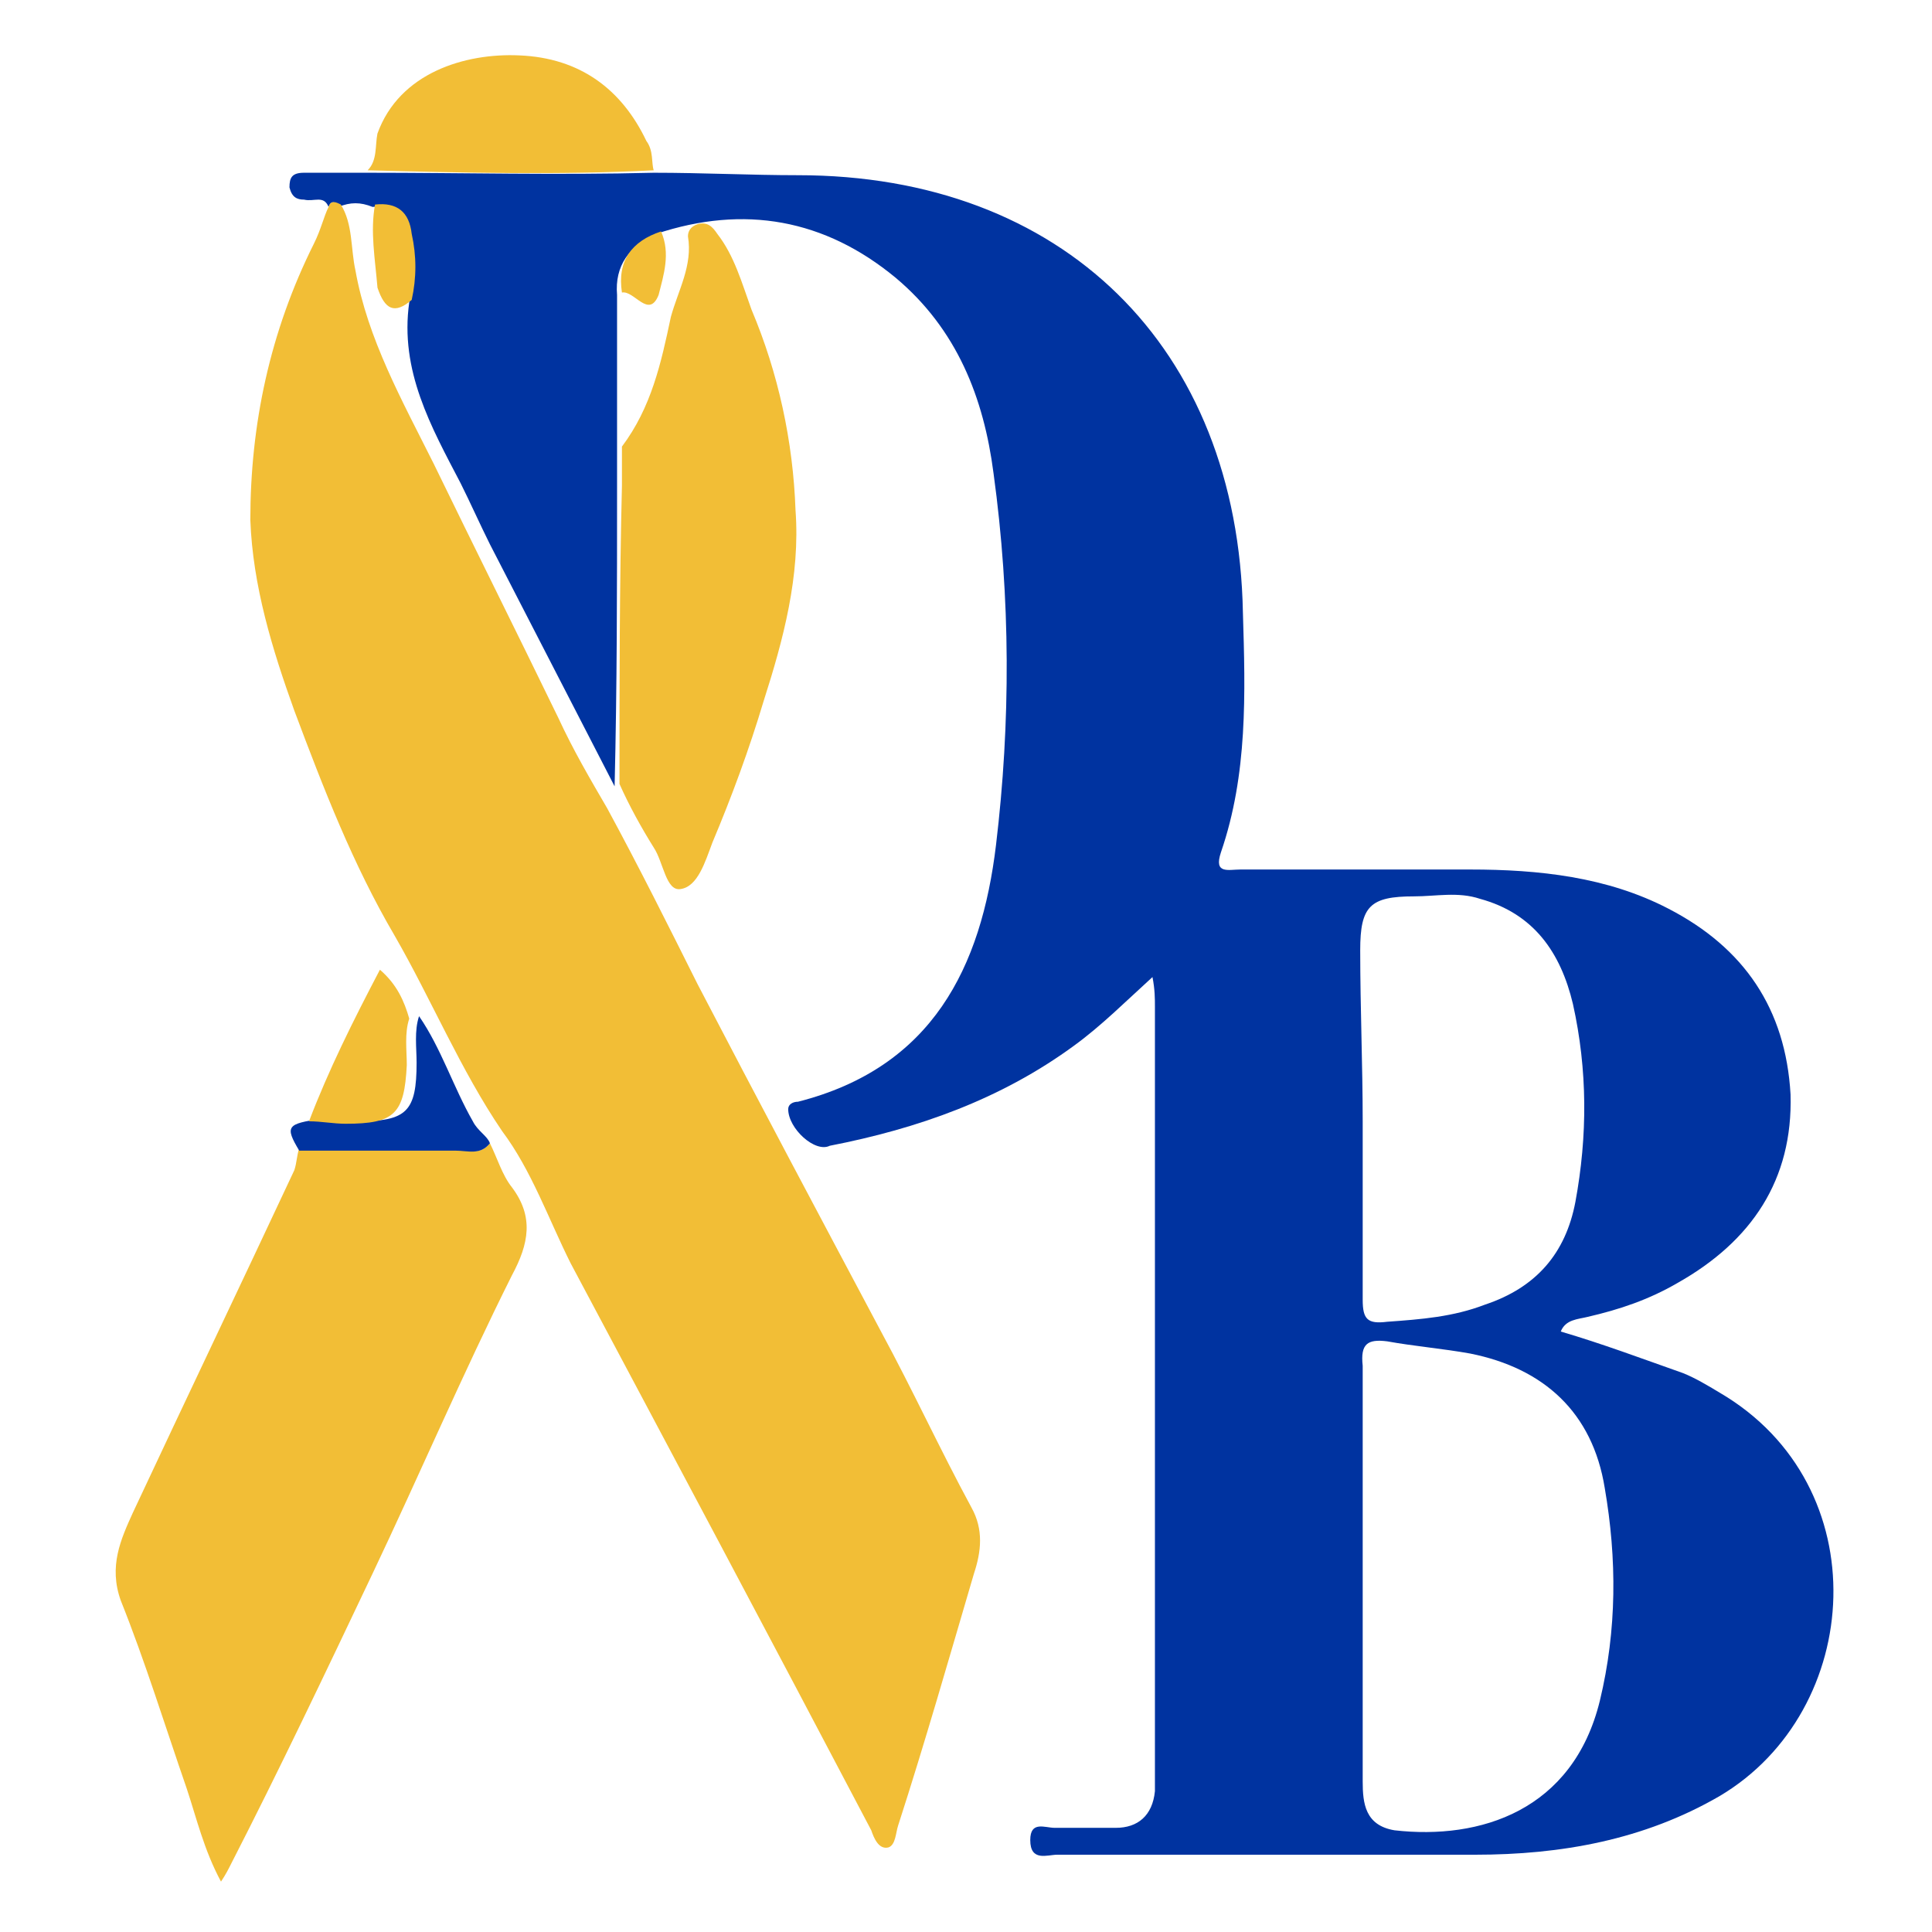 <?xml version="1.0" encoding="utf-8"?>
<!-- Generator: Adobe Illustrator 21.1.0, SVG Export Plug-In . SVG Version: 6.00 Build 0)  -->
<svg version="1.1" id="Layer_1" xmlns="http://www.w3.org/2000/svg" xmlns:xlink="http://www.w3.org/1999/xlink" x="0px" y="0px"
	 width="70px" height="70px" viewBox="0 0 70 70" enable-background="new 0 0 70 70" xml:space="preserve">
<path fill="#0033A0" d="M11.905,7.499c-0.177-0.443-0.531-0.177-0.886-0.266c-0.266,0-0.443-0.089-0.531-0.443
	c0-0.354,0.089-0.531,0.531-0.531c0.797,0,1.506,0,2.303,0c3.455,0,6.909,0.089,10.364,0c1.772,0,3.543,0.089,5.226,0.089
	c9.566,0,15.944,6.2,16.121,15.855c0.089,2.923,0.177,5.846-0.797,8.681c-0.266,0.797,0.266,0.62,0.709,0.62c2.746,0,5.58,0,8.326,0
	c2.48,0,4.96,0.266,7.175,1.417c2.746,1.417,4.252,3.632,4.429,6.732c0.089,3.1-1.417,5.315-4.075,6.82
	c-1.063,0.62-2.126,0.974-3.277,1.24c-0.354,0.089-0.797,0.089-0.974,0.531c1.506,0.443,2.923,0.974,4.429,1.506
	c0.443,0.177,0.886,0.443,1.329,0.709c5.758,3.366,5.226,11.515,0,14.615c-2.746,1.594-5.758,2.126-8.858,2.126
	c-5.049,0-10.098,0-15.147,0c-0.354,0-0.974,0.266-0.974-0.531c0-0.709,0.531-0.443,0.886-0.443c0.709,0,1.506,0,2.214,0
	c0.797,0,1.329-0.443,1.417-1.329c0-0.266,0-0.531,0-0.797c0-9.212,0-18.424,0-27.636c0-0.266,0-0.62-0.089-1.063
	c-0.974,0.886-1.86,1.772-2.834,2.48c-2.657,1.949-5.669,3.012-8.858,3.632c-0.531,0.266-1.506-0.62-1.506-1.329
	c0-0.177,0.177-0.266,0.354-0.266c4.872-1.24,6.643-4.872,7.175-9.301c0.531-4.429,0.531-8.946-0.089-13.464
	c-0.354-2.746-1.329-5.226-3.543-7.086c-2.569-2.126-5.492-2.657-8.681-1.594c-0.974,0.443-1.506,1.152-1.417,2.214
	c0,1.86,0,3.72,0,5.58c0,0.443,0,0.974,0,1.417c0,3.632,0,7.175-0.089,10.806c-1.506-2.923-3.012-5.846-4.517-8.769
	c-0.354-0.709-0.709-1.506-1.063-2.214c-1.063-2.037-2.214-4.075-1.86-6.555c0.177-0.797,0.177-1.594,0-2.392
	c-0.177-0.797-0.531-1.152-1.329-1.063c-0.443-0.177-0.797-0.177-1.24,0C12.17,7.322,11.993,7.233,11.905,7.499z M49.373,57.014
	c0,2.48,0,4.96,0,7.529c0,0.797,0.089,1.594,1.152,1.772c3.1,0.354,6.466-0.709,7.441-4.695c0.62-2.569,0.62-5.138,0.177-7.706
	c-0.443-2.746-2.214-4.34-4.872-4.872c-0.974-0.177-2.037-0.266-3.012-0.443c-0.709-0.089-0.974,0.089-0.886,0.886
	C49.373,51.965,49.373,54.445,49.373,57.014z M49.373,40.627c0,2.126,0,4.34,0,6.466c0,0.709,0.177,0.886,0.886,0.797
	c1.24-0.089,2.392-0.177,3.543-0.62c1.86-0.62,2.923-1.86,3.277-3.72c0.443-2.392,0.443-4.783-0.089-7.175
	c-0.443-1.86-1.417-3.277-3.366-3.809c-0.797-0.266-1.594-0.089-2.392-0.089c-1.594,0-1.949,0.354-1.949,1.949
	C49.284,36.553,49.373,38.59,49.373,40.627L49.373,40.627z"/>
<path fill="#F2BE36" d="M11.905,7.499c0.089-0.266,0.266-0.177,0.443-0.089c0.443,0.709,0.354,1.594,0.531,2.392
	c0.443,2.48,1.683,4.695,2.834,6.998c1.506,3.1,3.012,6.112,4.517,9.212c0.531,1.152,1.152,2.214,1.772,3.277
	c1.152,2.126,2.214,4.252,3.277,6.378c2.214,4.252,4.429,8.415,6.643,12.578c1.152,2.126,2.126,4.252,3.277,6.378
	c0.443,0.797,0.354,1.594,0.089,2.392c-0.886,3.012-1.772,6.112-2.746,9.124c-0.089,0.266-0.089,0.709-0.354,0.797
	c-0.354,0.089-0.531-0.354-0.62-0.62c-3.632-6.909-7.263-13.73-10.895-20.55c-0.797-1.594-1.417-3.366-2.48-4.783
	c-1.506-2.214-2.569-4.783-3.897-7.086c-1.506-2.569-2.569-5.315-3.632-8.149c-0.797-2.214-1.506-4.517-1.594-6.909
	c0-3.455,0.709-6.82,2.303-10.009C11.639,8.296,11.727,7.853,11.905,7.499z"/>
<path fill="#F2BE36" d="M17.751,41.424c0.266,0.531,0.443,1.152,0.797,1.594c0.797,1.063,0.62,2.037,0,3.189
	c-1.772,3.543-3.366,7.263-5.049,10.806c-1.683,3.543-3.366,7.086-5.138,10.541c-0.089,0.177-0.177,0.354-0.354,0.62
	c-0.62-1.152-0.886-2.303-1.24-3.366c-0.797-2.303-1.506-4.606-2.392-6.82c-0.443-1.24,0-2.214,0.443-3.189
	c1.949-4.163,3.897-8.238,5.846-12.401c0.089-0.266,0.089-0.531,0.177-0.797c1.86,0,3.809,0,5.669,0
	C16.954,41.69,17.396,41.867,17.751,41.424z"/>
<path fill="#F2BE36" d="M22.445,28.403c0-3.632,0-7.175,0.089-10.806c0-0.443,0-0.974,0-1.417c1.063-1.417,1.417-3.012,1.772-4.695
	c0.266-0.974,0.797-1.86,0.62-2.923c0-0.177,0.089-0.354,0.354-0.443c0.354-0.089,0.531,0.089,0.709,0.354
	c0.62,0.797,0.886,1.772,1.24,2.746c0.974,2.303,1.506,4.783,1.594,7.263c0.177,2.392-0.443,4.695-1.152,6.909
	c-0.531,1.772-1.152,3.455-1.86,5.138c-0.266,0.709-0.531,1.594-1.152,1.683c-0.531,0.089-0.62-0.974-0.974-1.506
	C23.243,29.998,22.8,29.201,22.445,28.403z"/>
<path fill="#F2BE36" d="M23.685,6.17c-3.455,0.177-6.909,0.089-10.364,0c0.354-0.354,0.266-0.886,0.354-1.329
	c0.797-2.214,3.189-2.923,5.138-2.834c2.214,0.089,3.72,1.24,4.606,3.1C23.685,5.462,23.597,5.905,23.685,6.17z"/>
<path fill="#0033A0" d="M17.751,41.424c-0.354,0.443-0.797,0.266-1.24,0.266c-1.86,0-3.809,0-5.669,0
	c-0.531-0.886-0.443-0.974,0.797-1.152c0.443,0,0.886,0.089,1.329,0.089c1.772,0,2.126-0.354,2.126-2.126
	c0-0.531-0.089-1.152,0.089-1.683c0.797,1.152,1.24,2.569,1.949,3.809C17.308,40.981,17.662,41.159,17.751,41.424z"/>
<path fill="#F2BE36" d="M14.828,36.907c-0.177,0.531-0.089,1.152-0.089,1.683c-0.089,1.772-0.443,2.126-2.214,2.126
	c-0.443,0-0.886-0.089-1.329-0.089c0.709-1.86,1.594-3.632,2.569-5.492C14.385,35.667,14.651,36.287,14.828,36.907z"/>
<path fill="#F2BE36" d="M13.588,7.411c0.797-0.089,1.24,0.266,1.329,1.063c0.177,0.797,0.177,1.594,0,2.392
	c-0.62,0.531-0.974,0.354-1.24-0.443C13.588,9.359,13.41,8.385,13.588,7.411z"/>
<path fill="#F2BE36" d="M22.534,10.599c-0.177-1.152,0.354-1.86,1.417-2.214c0.354,0.797,0.089,1.594-0.089,2.303
	C23.508,11.574,22.977,10.511,22.534,10.599z"/>
</svg>
